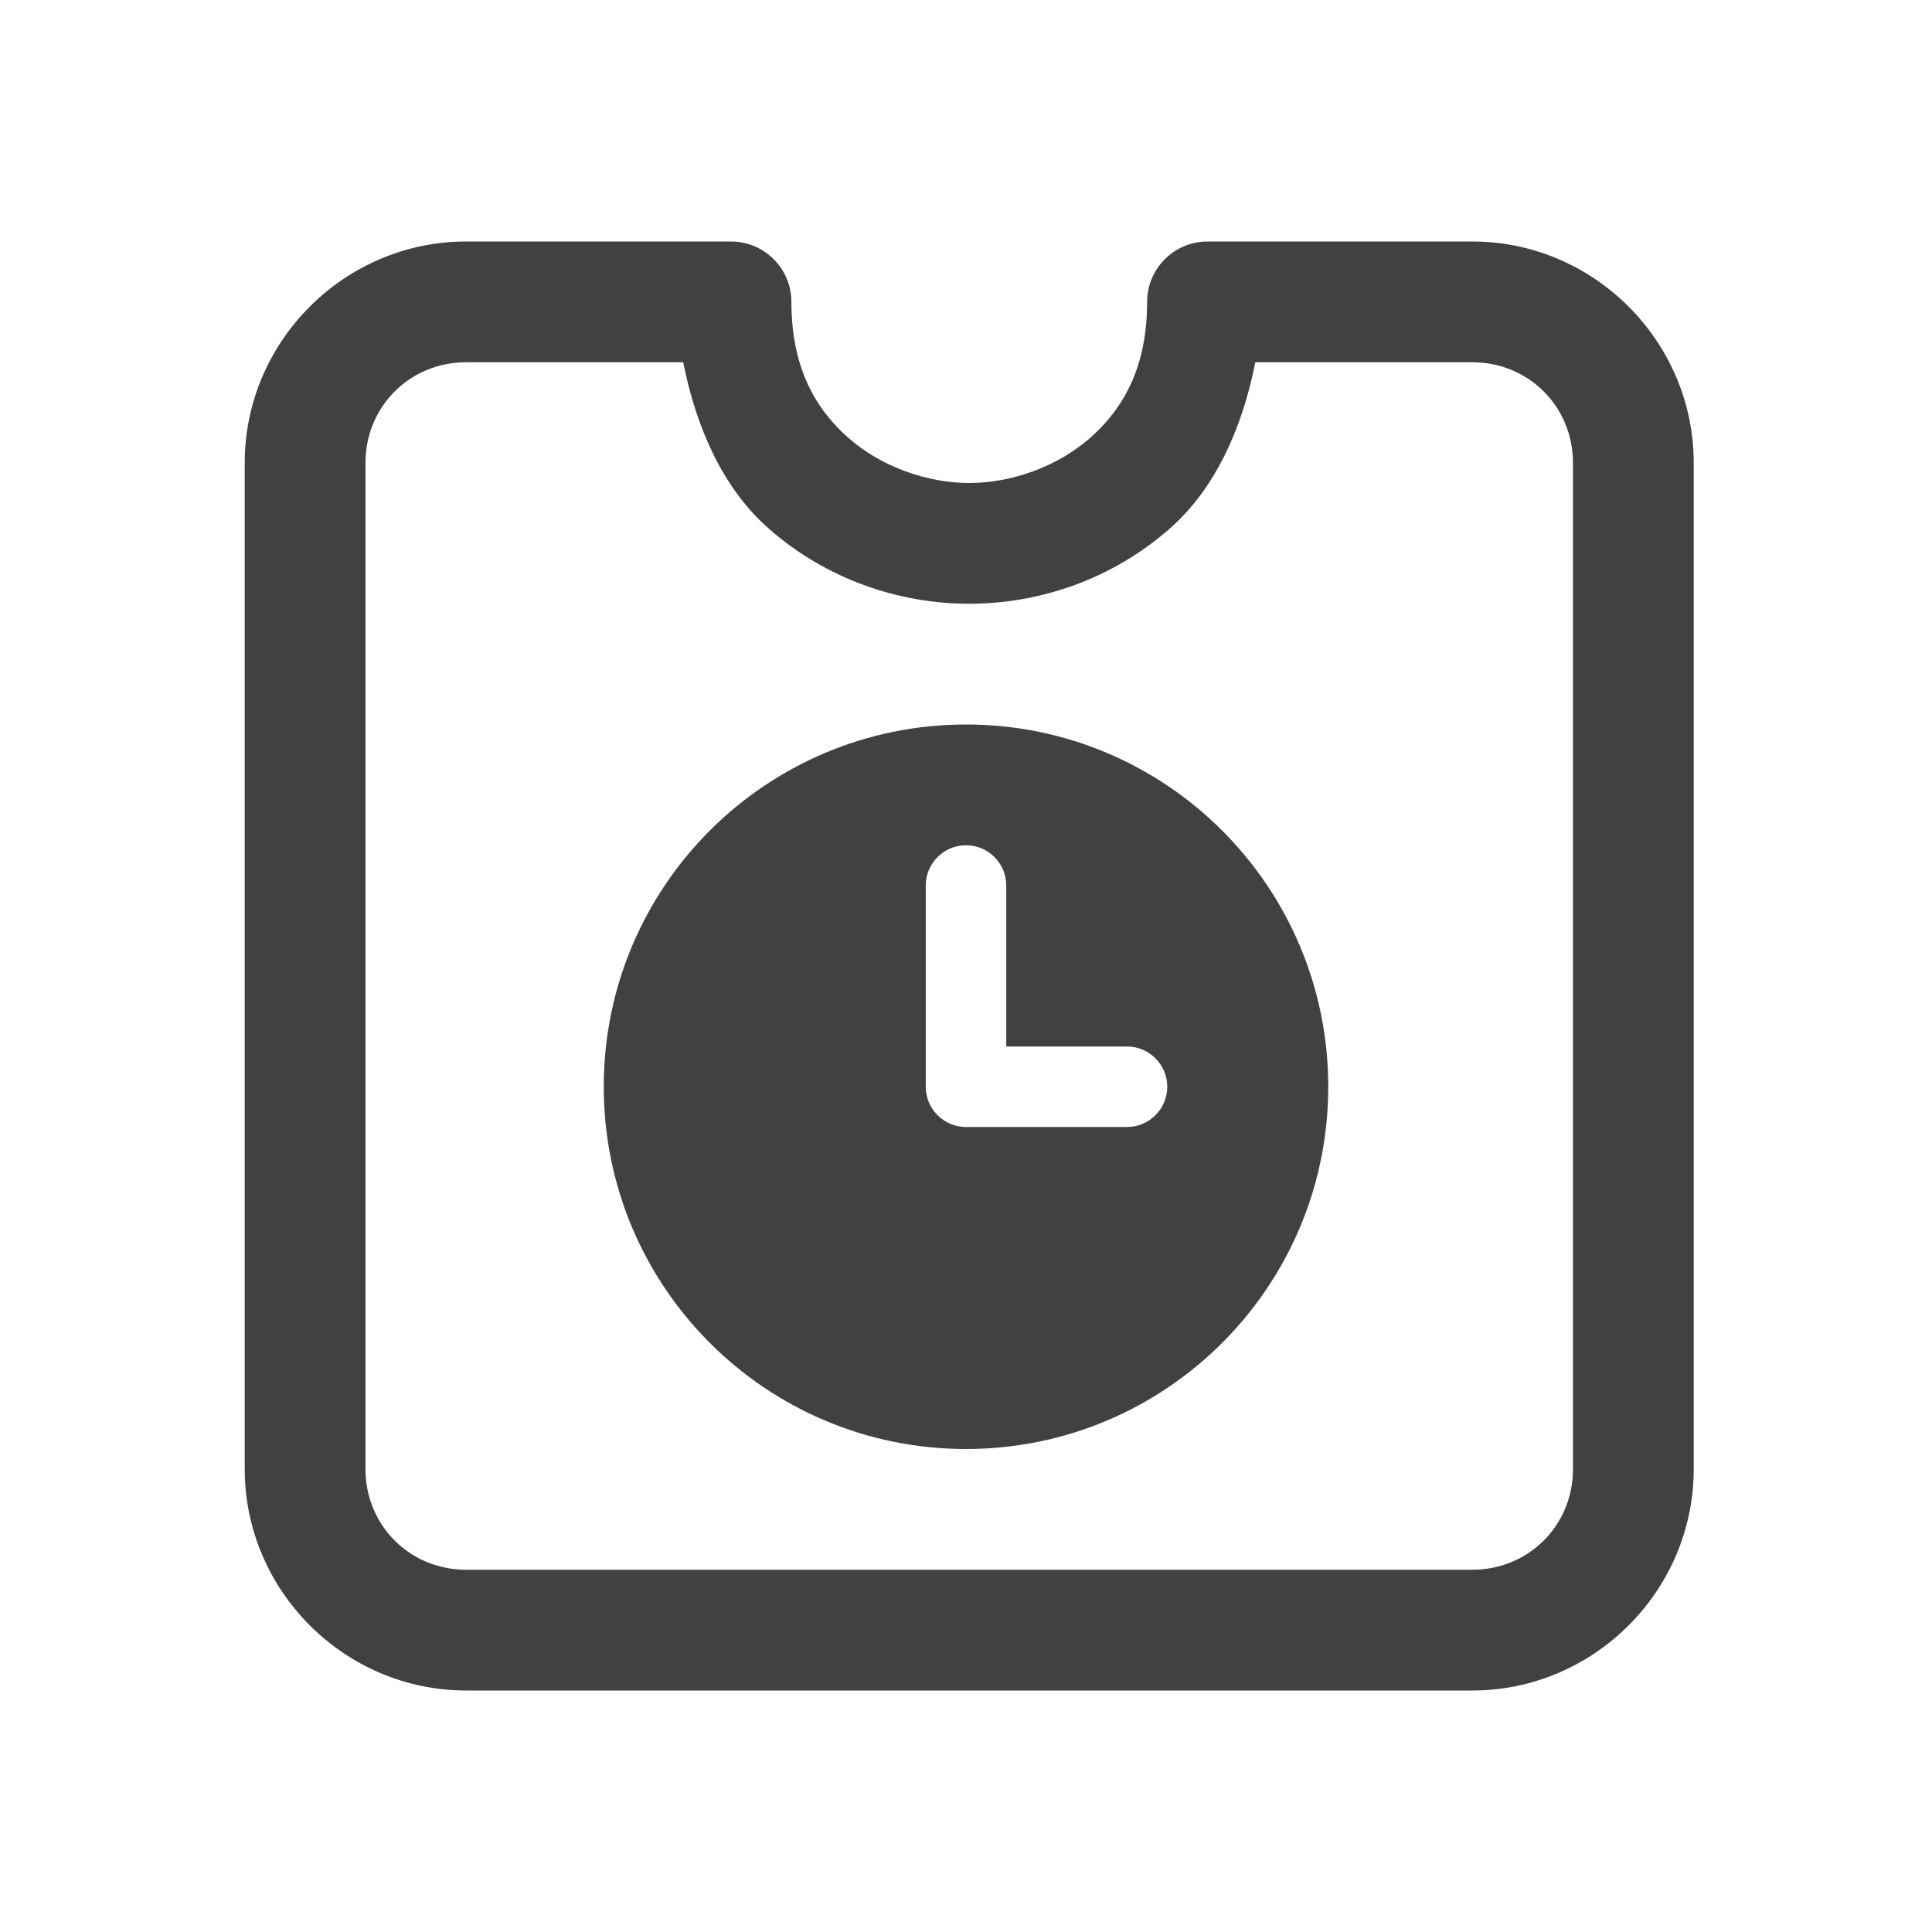 <svg width="24" height="24" viewBox="0 0 24 24" fill="none" xmlns="http://www.w3.org/2000/svg">
<path d="M5.79 3C4.28 3 3.04 4.24 3.04 5.75V18.25C3.04 19.76 4.28 21 5.79 21H18.29C19.8 21 21.04 19.76 21.04 18.25V5.75C21.04 4.24 19.8 3 18.29 3H15C14.801 3 14.61 3.079 14.47 3.22C14.329 3.36 14.25 3.551 14.25 3.75C14.25 4.553 13.961 5.07 13.544 5.438C13.127 5.805 12.553 6 12.04 6C11.527 6 10.954 5.805 10.537 5.438C10.12 5.07 9.831 4.553 9.831 3.75C9.831 3.551 9.752 3.36 9.611 3.22C9.471 3.079 9.28 3 9.081 3H5.79ZM5.79 4.5H8.487C8.653 5.338 8.994 6.077 9.545 6.562C10.261 7.195 11.166 7.5 12.04 7.5C12.914 7.5 13.82 7.195 14.536 6.562C15.087 6.077 15.428 5.338 15.594 4.5H18.29C18.989 4.5 19.54 5.051 19.54 5.75V18.25C19.54 18.949 18.989 19.5 18.29 19.5H5.79C5.091 19.5 4.54 18.949 4.54 18.25V5.75C4.54 5.051 5.091 4.5 5.79 4.5ZM12 9C9.514 9 7.5 11.014 7.5 13.5C7.5 15.985 9.514 18 12 18C14.486 18 16.5 15.985 16.5 13.5C16.5 11.014 14.486 9 12 9ZM12 10.5C12.276 10.5 12.5 10.724 12.5 11V13H14C14.276 13 14.5 13.224 14.5 13.5C14.5 13.776 14.276 14 14 14H12C11.724 14 11.5 13.776 11.5 13.5V11C11.5 10.724 11.724 10.5 12 10.5Z" fill="#414141"/>
</svg>
